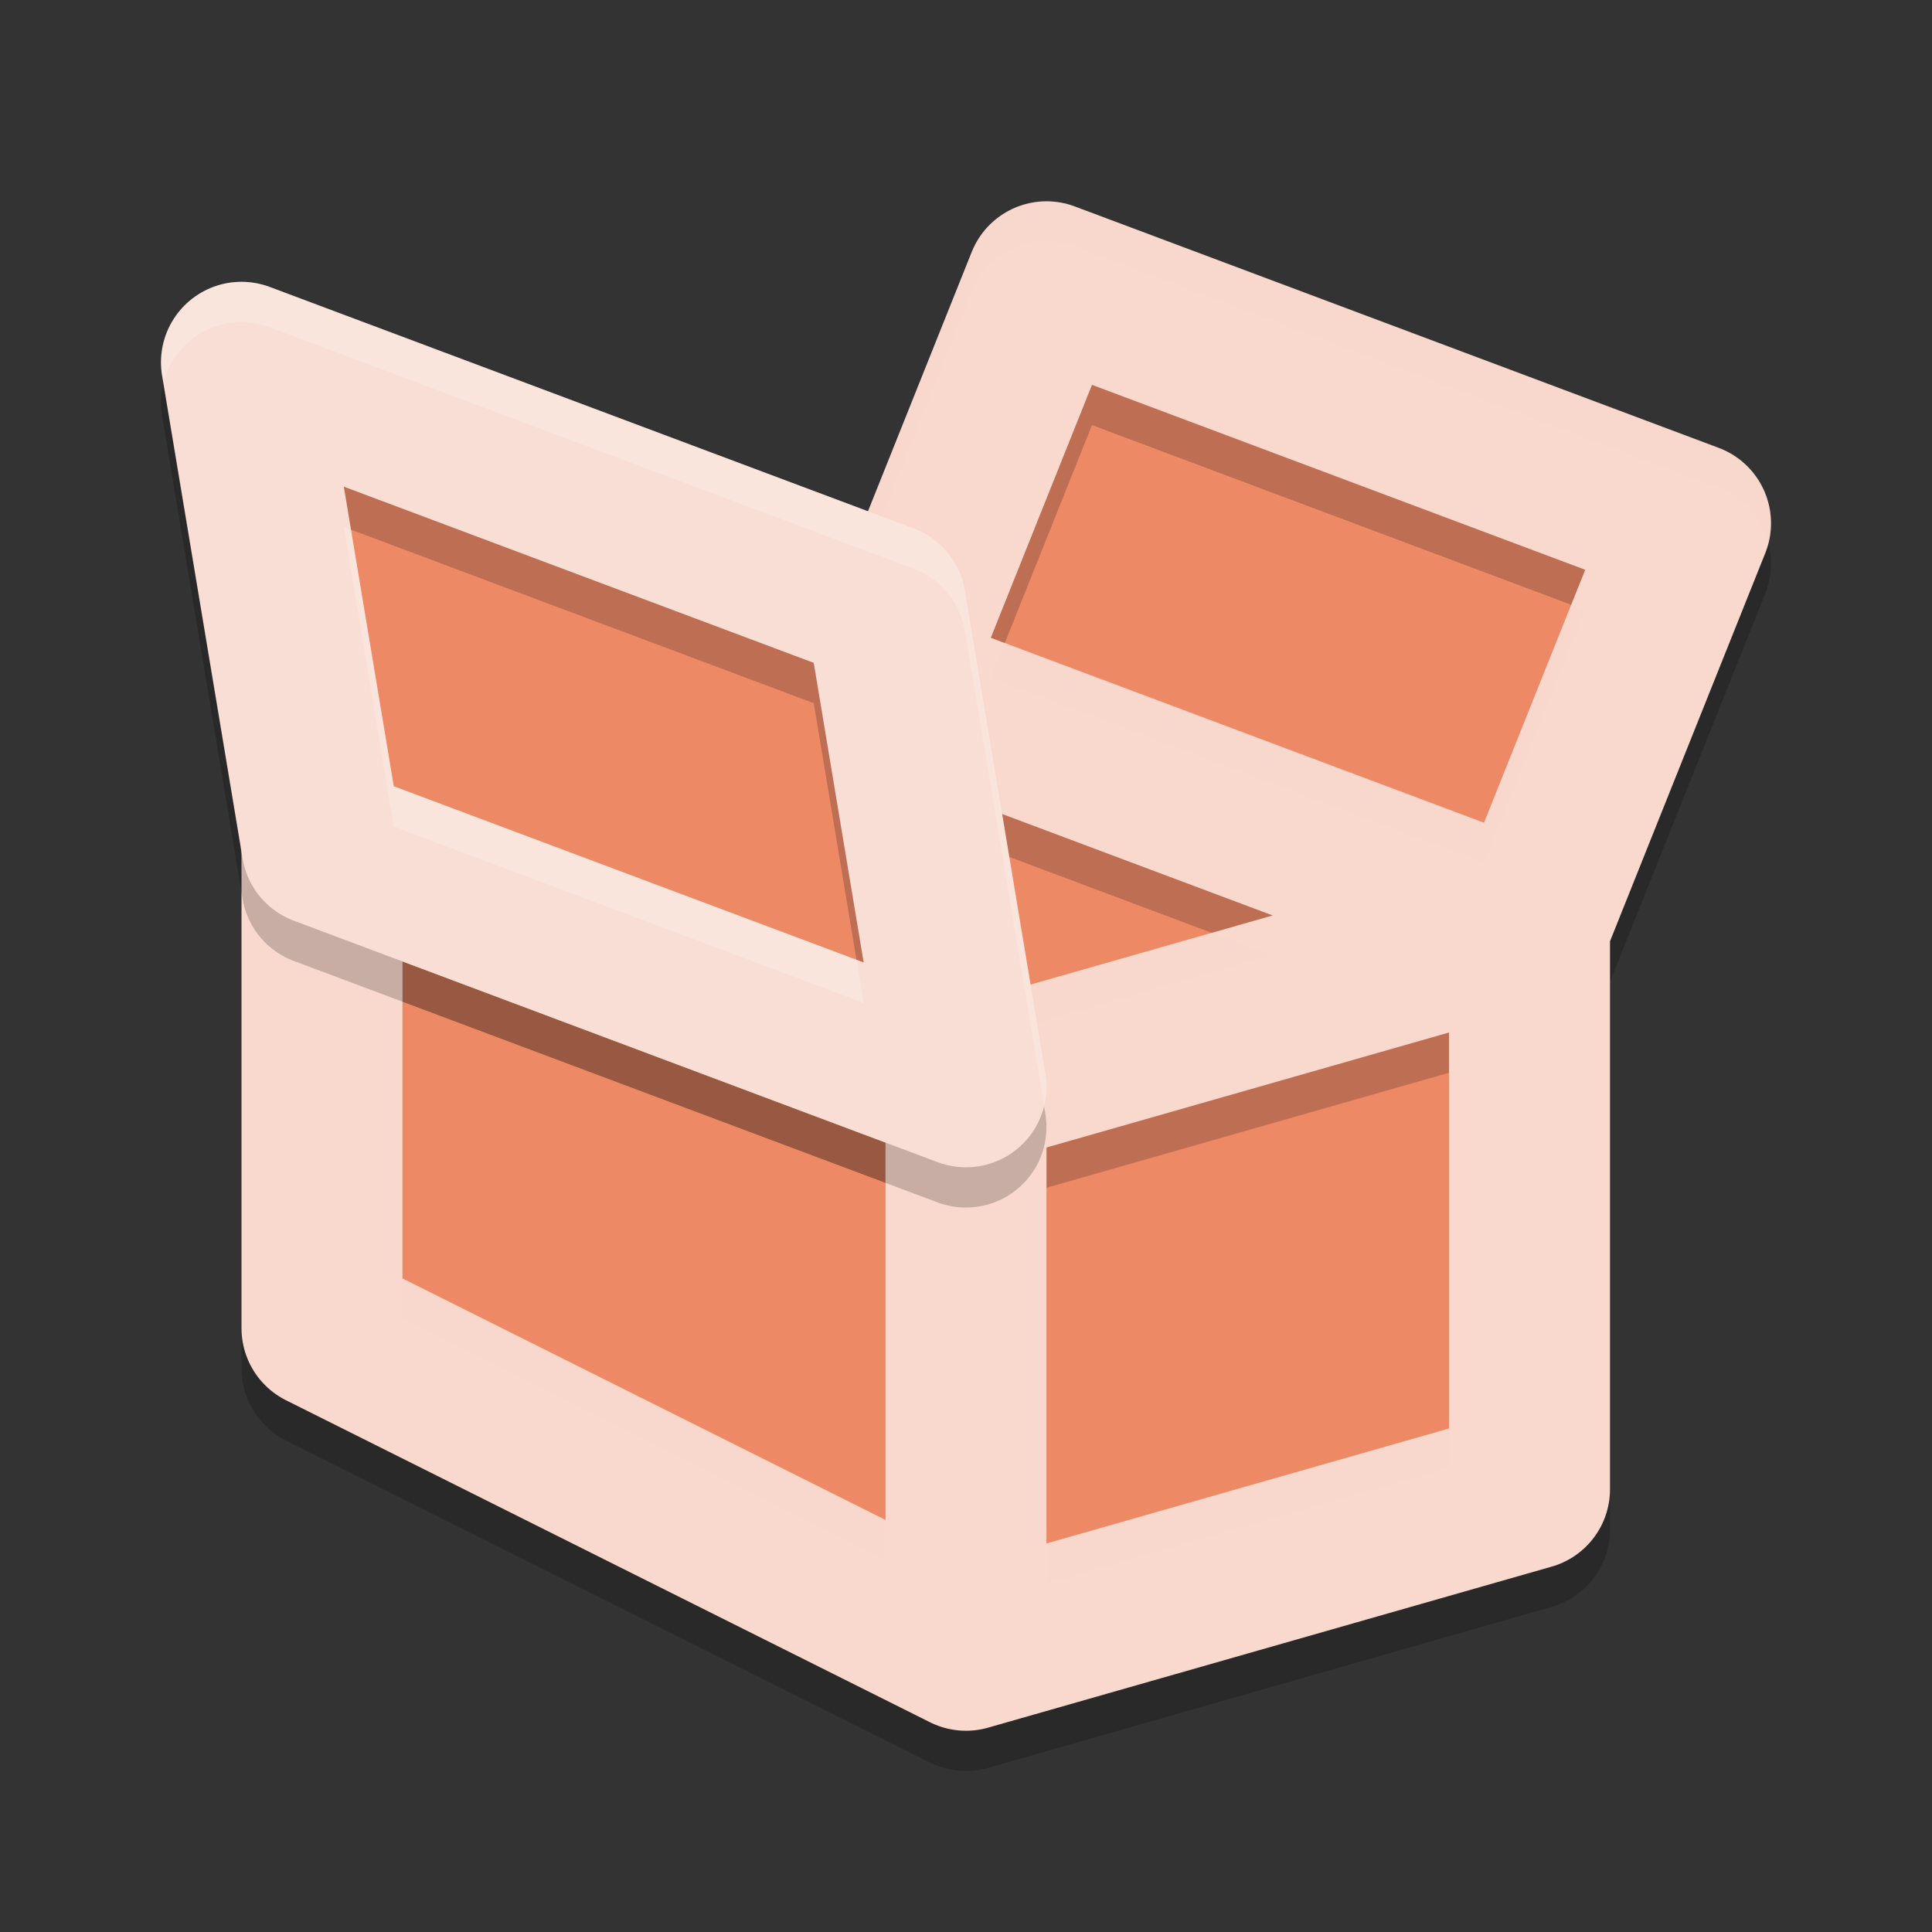 <svg xmlns="http://www.w3.org/2000/svg" width="48" height="48" version="1.1">
 <rect width="100%" height="100%" fill="#333333" stroke="none"/>
 <path style="fill:#ee8966" d="M 8,23.001 V 33 L 24,41 38,37 V 23.001 L 42,13.001 26,7.002 22,19.001 Z"/>
 <path style="opacity:0.2;fill:none;stroke:#000000;stroke-width:4;stroke-linecap:round;stroke-linejoin:round" d="M 22,18.001 8,22.001 M 24,28.001 8,22.001 V 22.001 M 38,24.001 22,18.001 26,8.002 42,14.001 Z M 24,42 38,38 V 24.001 L 24,28.001 M 24,42 V 28.001 L 8,22.001 V 34 Z"/>
 <path style="fill:none;stroke:#f9d8cd;stroke-width:4;stroke-linecap:round;stroke-linejoin:round" d="M 22,17.001 8,21.001 M 24,27.001 8,21.001 V 21.001 M 38,23.001 22,17.001 26,7.002 42,13.001 Z M 24,41 38,37 V 23.001 L 24,27.001 M 24,41 V 27.001 L 8,21.001 V 33 Z"/>
 <path style="opacity:0.2;fill:#f9d8cd" d="M 25.917,5.002 A 2,2 0 0 0 24.143,6.256 L 20.507,15.345 7.656,19.017 A 2,2 0 0 0 6.015,20.595 2,2 0 0 0 5.992,20.743 2,2 0 0 0 5.98,20.86 2,2 0 0 0 5.976,20.927 2,2 0 0 0 5.976,21.091 2,2 0 0 0 5.976,21.103 2,2 0 0 0 5.992,21.279 2,2 0 0 0 5.995,21.299 2,2 0 0 0 6,21.313 2,2 0 0 0 6,21.317 V 21.697 A 2,2 0 0 1 6.015,21.591 2,2 0 0 1 7.656,20.013 L 20.507,16.341 24.143,7.252 A 2,2 0 0 1 25.917,5.998 2,2 0 0 1 26.704,6.123 L 42.704,12.122 A 2,2 0 0 1 43.933,13.497 2,2 0 0 0 42.704,11.126 L 26.704,5.127 A 2,2 0 0 0 25.917,5.002 Z M 39.039,15.021 36.871,20.438 24.96,15.97 24.614,16.837 36.871,21.435 39.386,15.15 Z M 15.886,21.821 14.378,22.251 24.085,25.891 31.621,23.735 30.114,23.169 24.085,24.895 Z M 9.999,31.762 V 32.758 L 22,38.758 V 37.762 Z M 36,35.488 26,38.344 V 39.34 L 36,36.484 Z"/>
 <path style="fill:#ee8966" d="M 24,27.001 22,15.001 6,9.002 8,21.001 Z"/>
 <path style="opacity:0.2" d="M 5.918,8.003 A 2,2 0 0 0 4.027,10.331 L 6.027,22.331 A 2,2 0 0 0 7.296,23.873 L 23.295,29.873 A 2,2 0 0 0 25.972,27.675 L 23.972,15.675 A 2,2 0 0 0 22.704,14.132 L 6.703,8.132 A 2,2 0 0 0 5.918,8.003 Z M 8.543,13.093 20.218,17.471 21.457,24.917 9.781,20.538 Z"/>
 <path style="fill:none;stroke:#f9ded5;stroke-width:4;stroke-linecap:round;stroke-linejoin:round" d="M 8,21.001 24,27.001 22,15.001 6,9.002 Z"/>
 <path style="opacity:0.2;fill:#ffffff" d="M 5.918,7.002 A 2,2 0 0 0 4.027,9.33 L 4.058,9.517 A 2,2 0 0 1 5.918,8.002 2,2 0 0 1 6.703,8.131 L 22.704,14.13 A 2,2 0 0 1 23.972,15.673 L 25.942,27.473 A 2,2 0 0 0 25.972,26.673 L 23.972,14.673 A 2,2 0 0 0 22.704,13.13 L 6.703,7.131 A 2,2 0 0 0 5.918,7.002 Z M 8.543,13.091 9.781,20.536 21.457,24.915 21.281,23.849 9.781,19.536 8.718,13.158 Z"/>
</svg>

